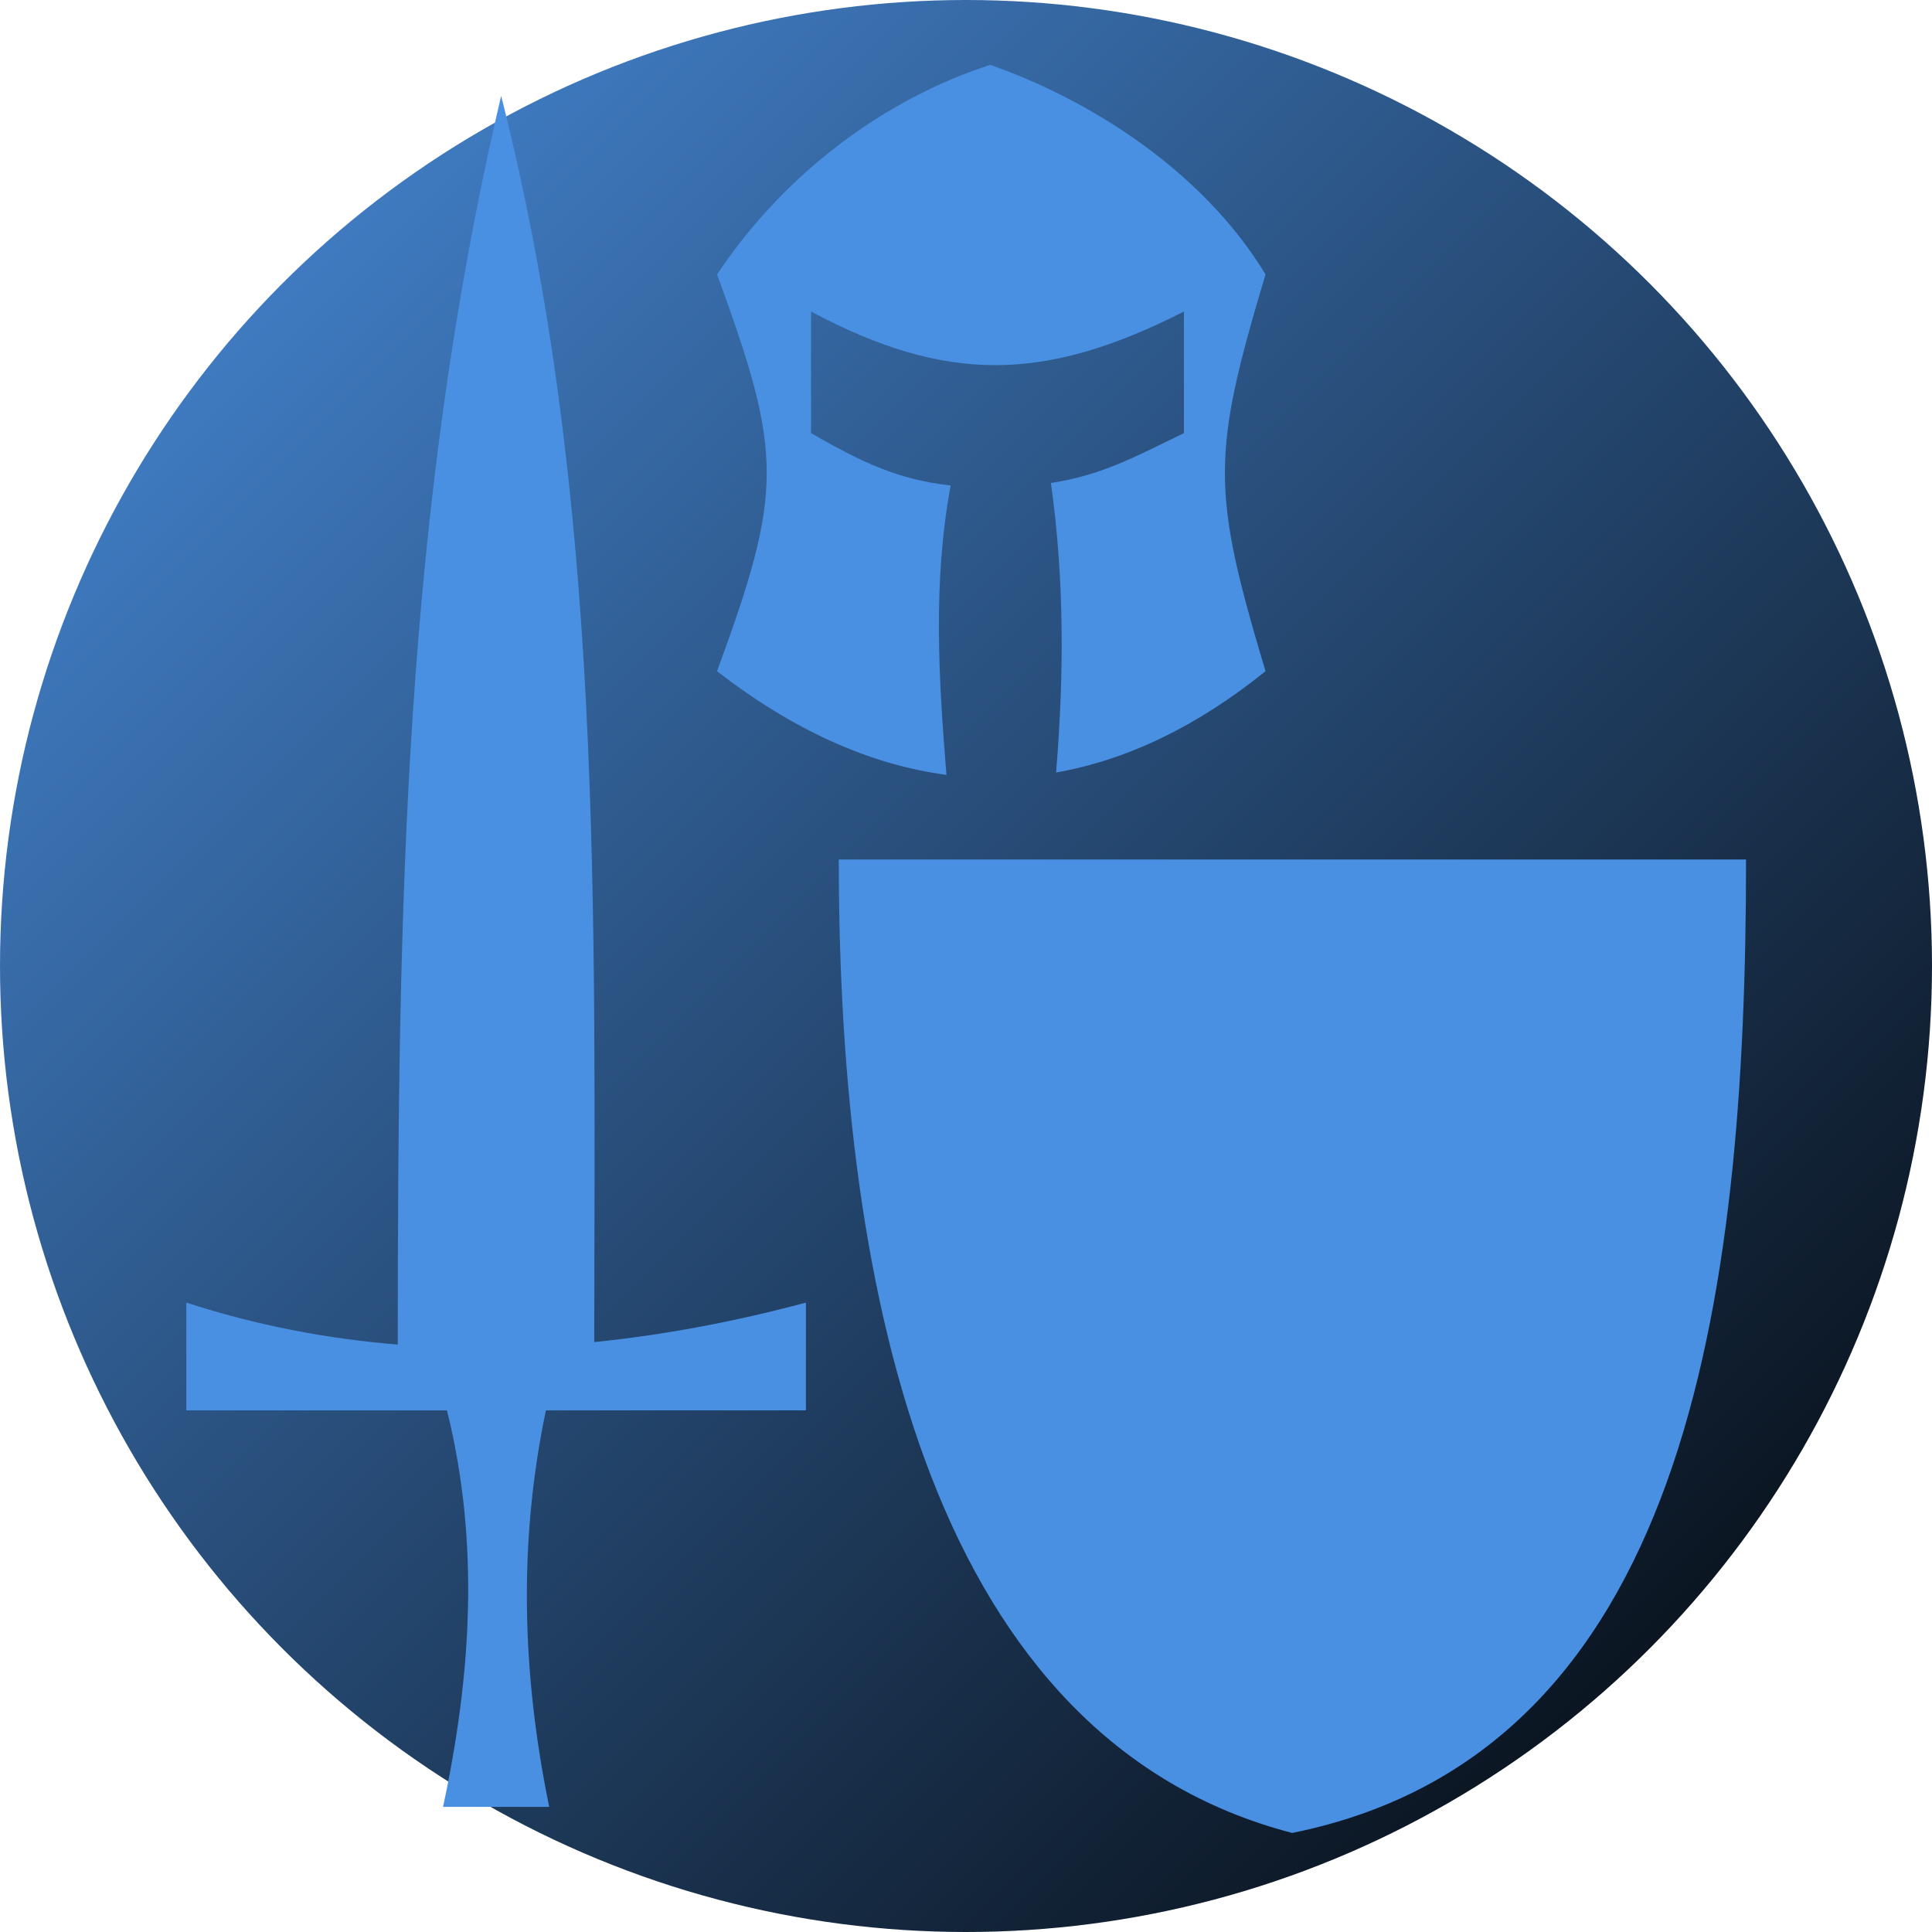 <svg xmlns="http://www.w3.org/2000/svg" viewBox="0 0 512 512" style="height: 512px; width: 512px;"><defs><linearGradient x1="0" x2="1" y1="0" y2="1" id="lorc-battle-gear-gradient-0"><stop offset="0%" stop-color="#4a90e2" stop-opacity="1"></stop><stop offset="100%" stop-color="#000000" stop-opacity="1"></stop></linearGradient></defs><circle cx="256" cy="256" r="256" fill="url(#lorc-battle-gear-gradient-0)"></circle><g class="" transform="translate(0,0)" style=""><path d="M262.406 17.188c-27.22 8.822-54.017 28.012-72.375 55.53 17.544 47.898 17.544 57.26 0 105.157 19.92 15.463 40.304 24.76 60.782 27.47-2.063-25.563-3.63-51.13 1.125-76.69-13.625-1.483-23.374-5.995-37-13.874V82.563c35.866 19.096 61.84 18.777 98.813 0v32.22c-13.364 6.497-21.886 11.16-35.25 13.218 3.614 25.568 3.48 51.15 1.375 76.72 18.644-3.265 37.236-12.113 55.5-26.845-14.353-47.897-14.355-57.26 0-105.156-16.982-28.008-47.453-46.633-72.97-55.532zm-129.594 8.218c-25.906 110.414-27.35 215.33-27.4 330.922-18.84-1.537-37.582-5.12-56.027-11.12v28.554h69.066c8.715 35.025 6.472 70.052-1.036 105.078h28.13c-7.195-35.026-8.237-70.053-.872-105.078h68.904v-28.555c-18.49 4.942-37.256 8.552-56.097 10.46.082-114.94 2.496-223.068-24.667-330.26zm89.47 202.375c0 117.27 25.517 233.342 120.155 257.97C446.62 464.716 462.72 345.374 462.72 227.78H222.28z" fill="#4a90e2" fill-opacity="1"></path></g></svg>